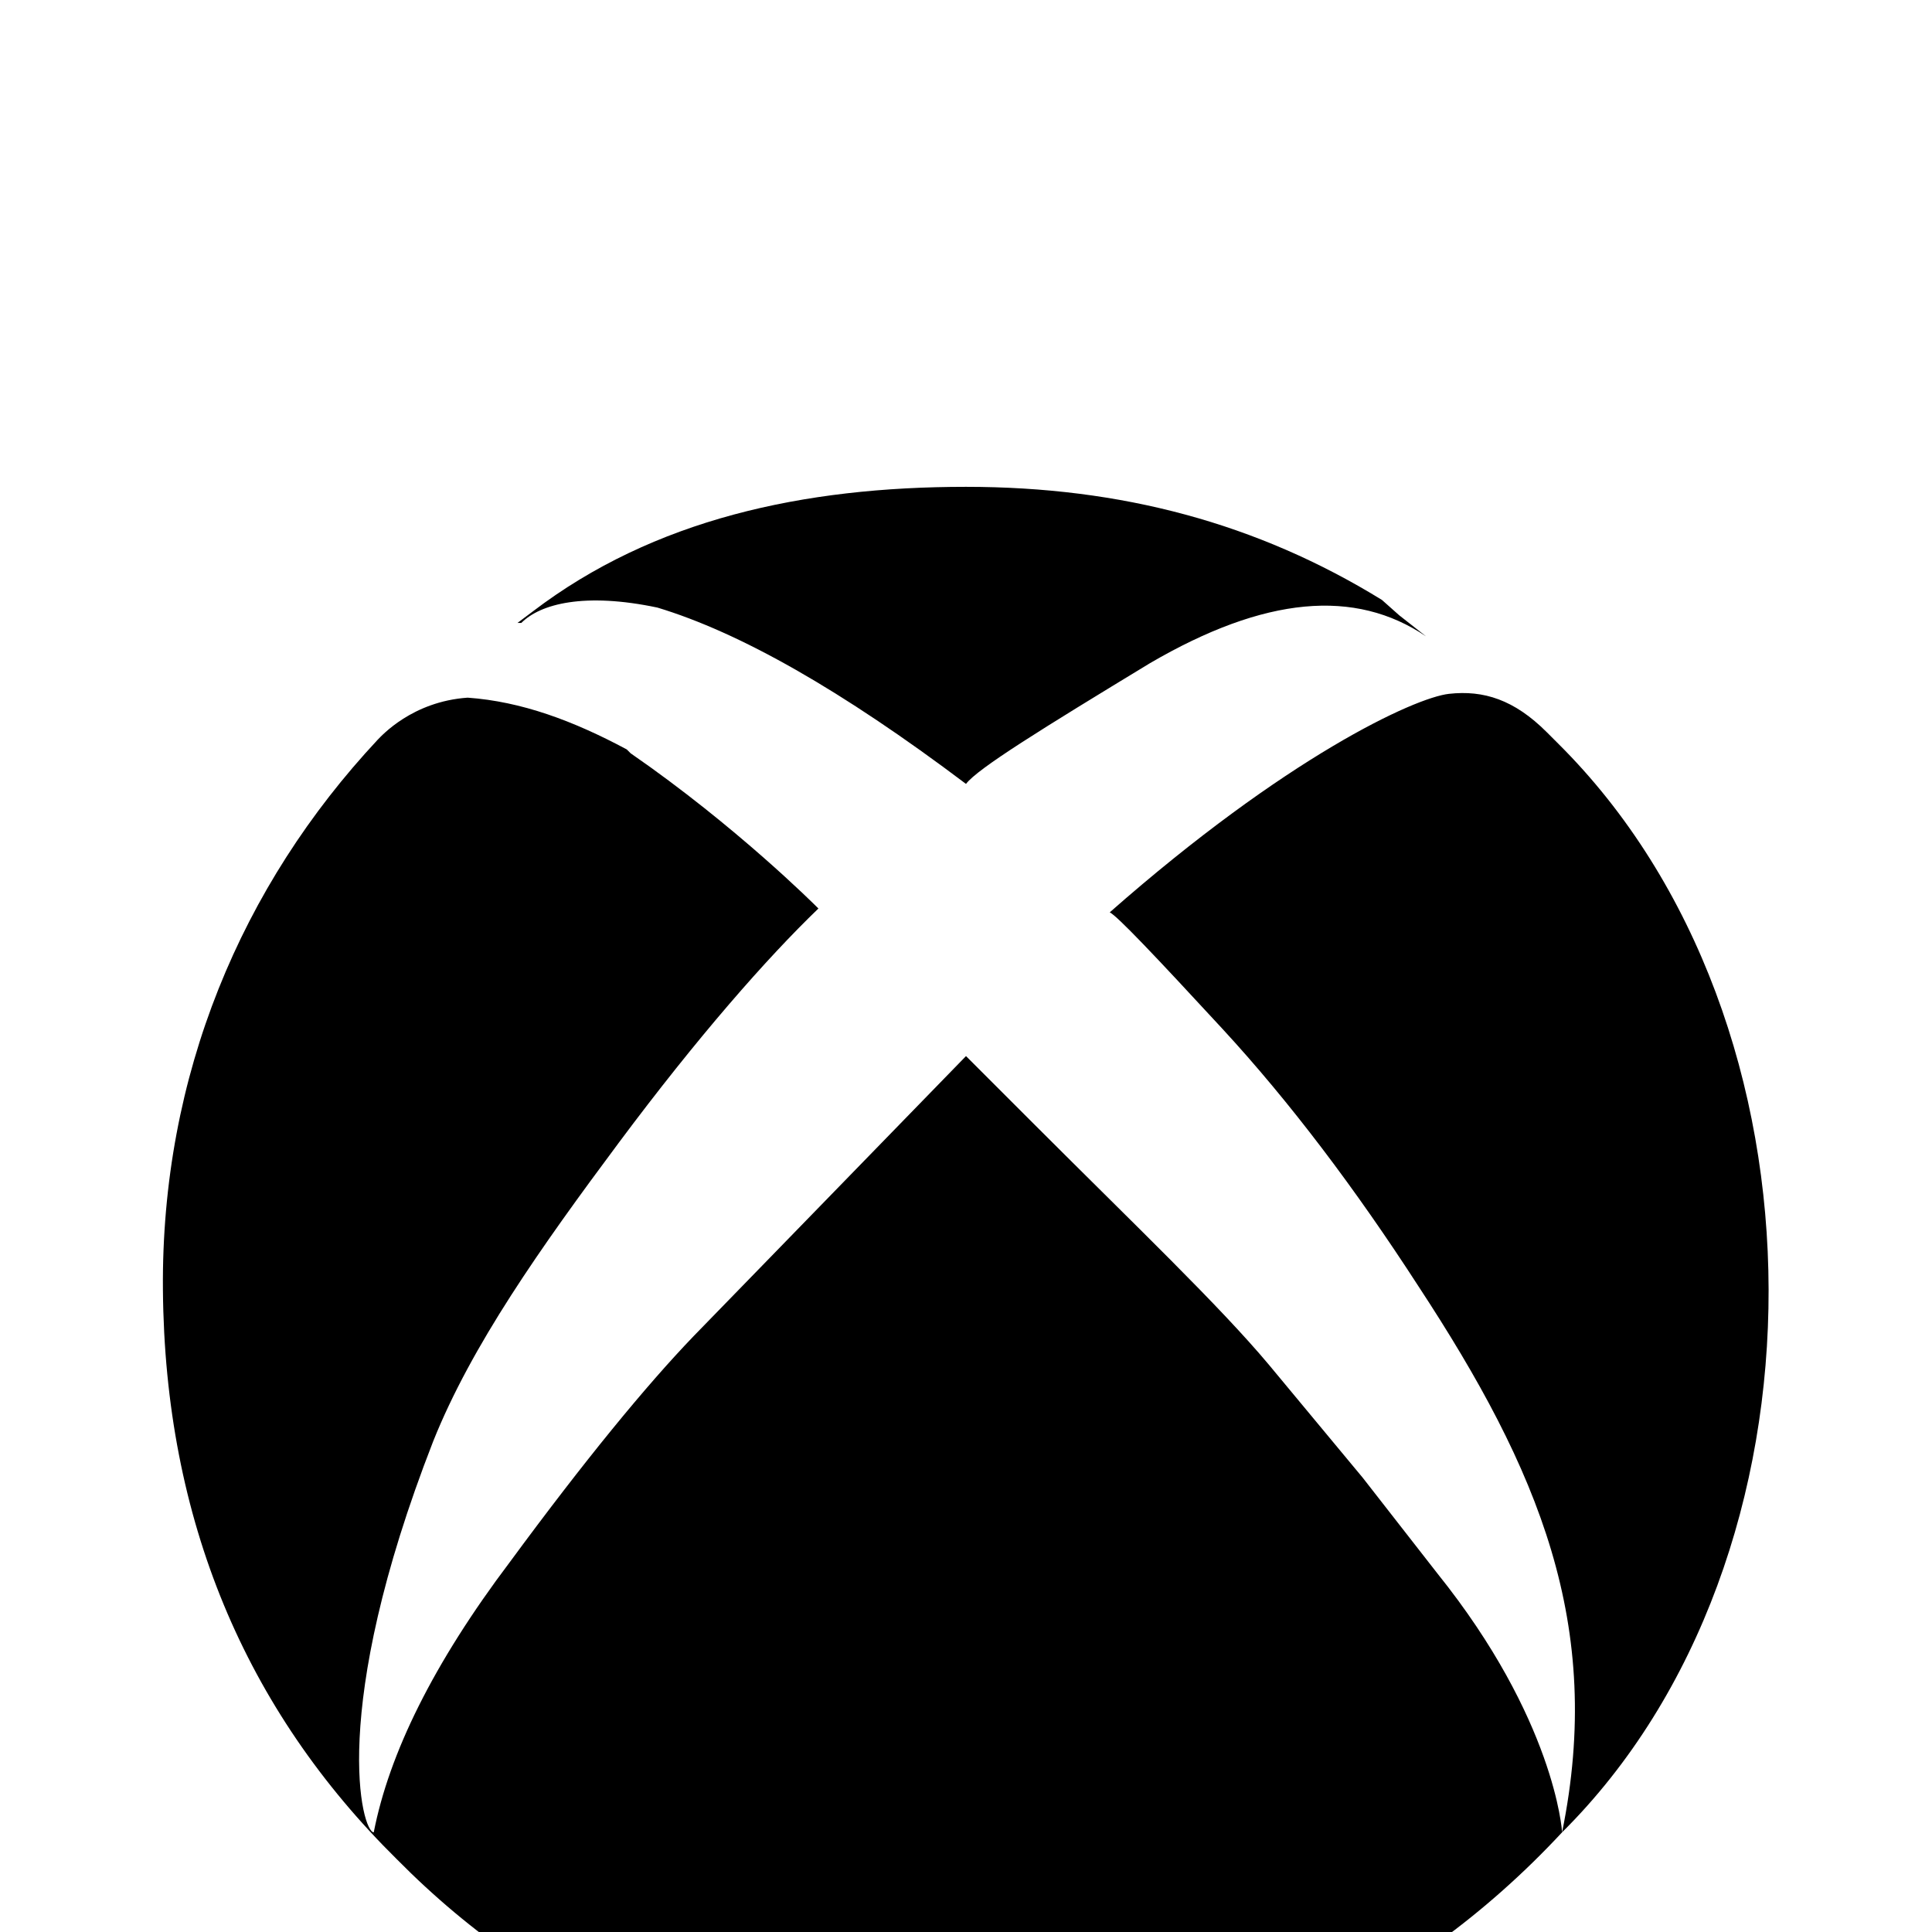 <svg xmlns="http://www.w3.org/2000/svg" viewBox="0 -168 1008 1008"><path fill="currentColor" d="M272 157h-2l8-6c63-48 141-65 226-65 81 0 152 19 217 59l9 8 14 11c-37-25-84-21-144 14-56 34-90 55-96 63-65-49-118-79-161-92-38-8-61-2-71 8zm541 63l-6-6c-17-17-33-22-51-20s-85 33-177 114c4 2 23 22 59 61 35 38 69 83 102 134 63 96 97 177 75 285 144-143 144-423-2-568zm-63 433l-39-50-49-59c-26-31-69-72-123-126l-35-35-142 146c-25 26-57 65-96 118-40 53-63 100-71 141-6 0-24-63 31-204 20-50 56-101 97-156s77-96 104-122c-2-2-43-43-98-81l-2-2c-28-15-55-25-83-27-29 2-45 20-47 22-71 76-113 175-112 287 1 120 43 219 122 297 78 79 177 121 297 122 124 1 232-51 311-136 0-1-4-59-65-135z"/></svg>
